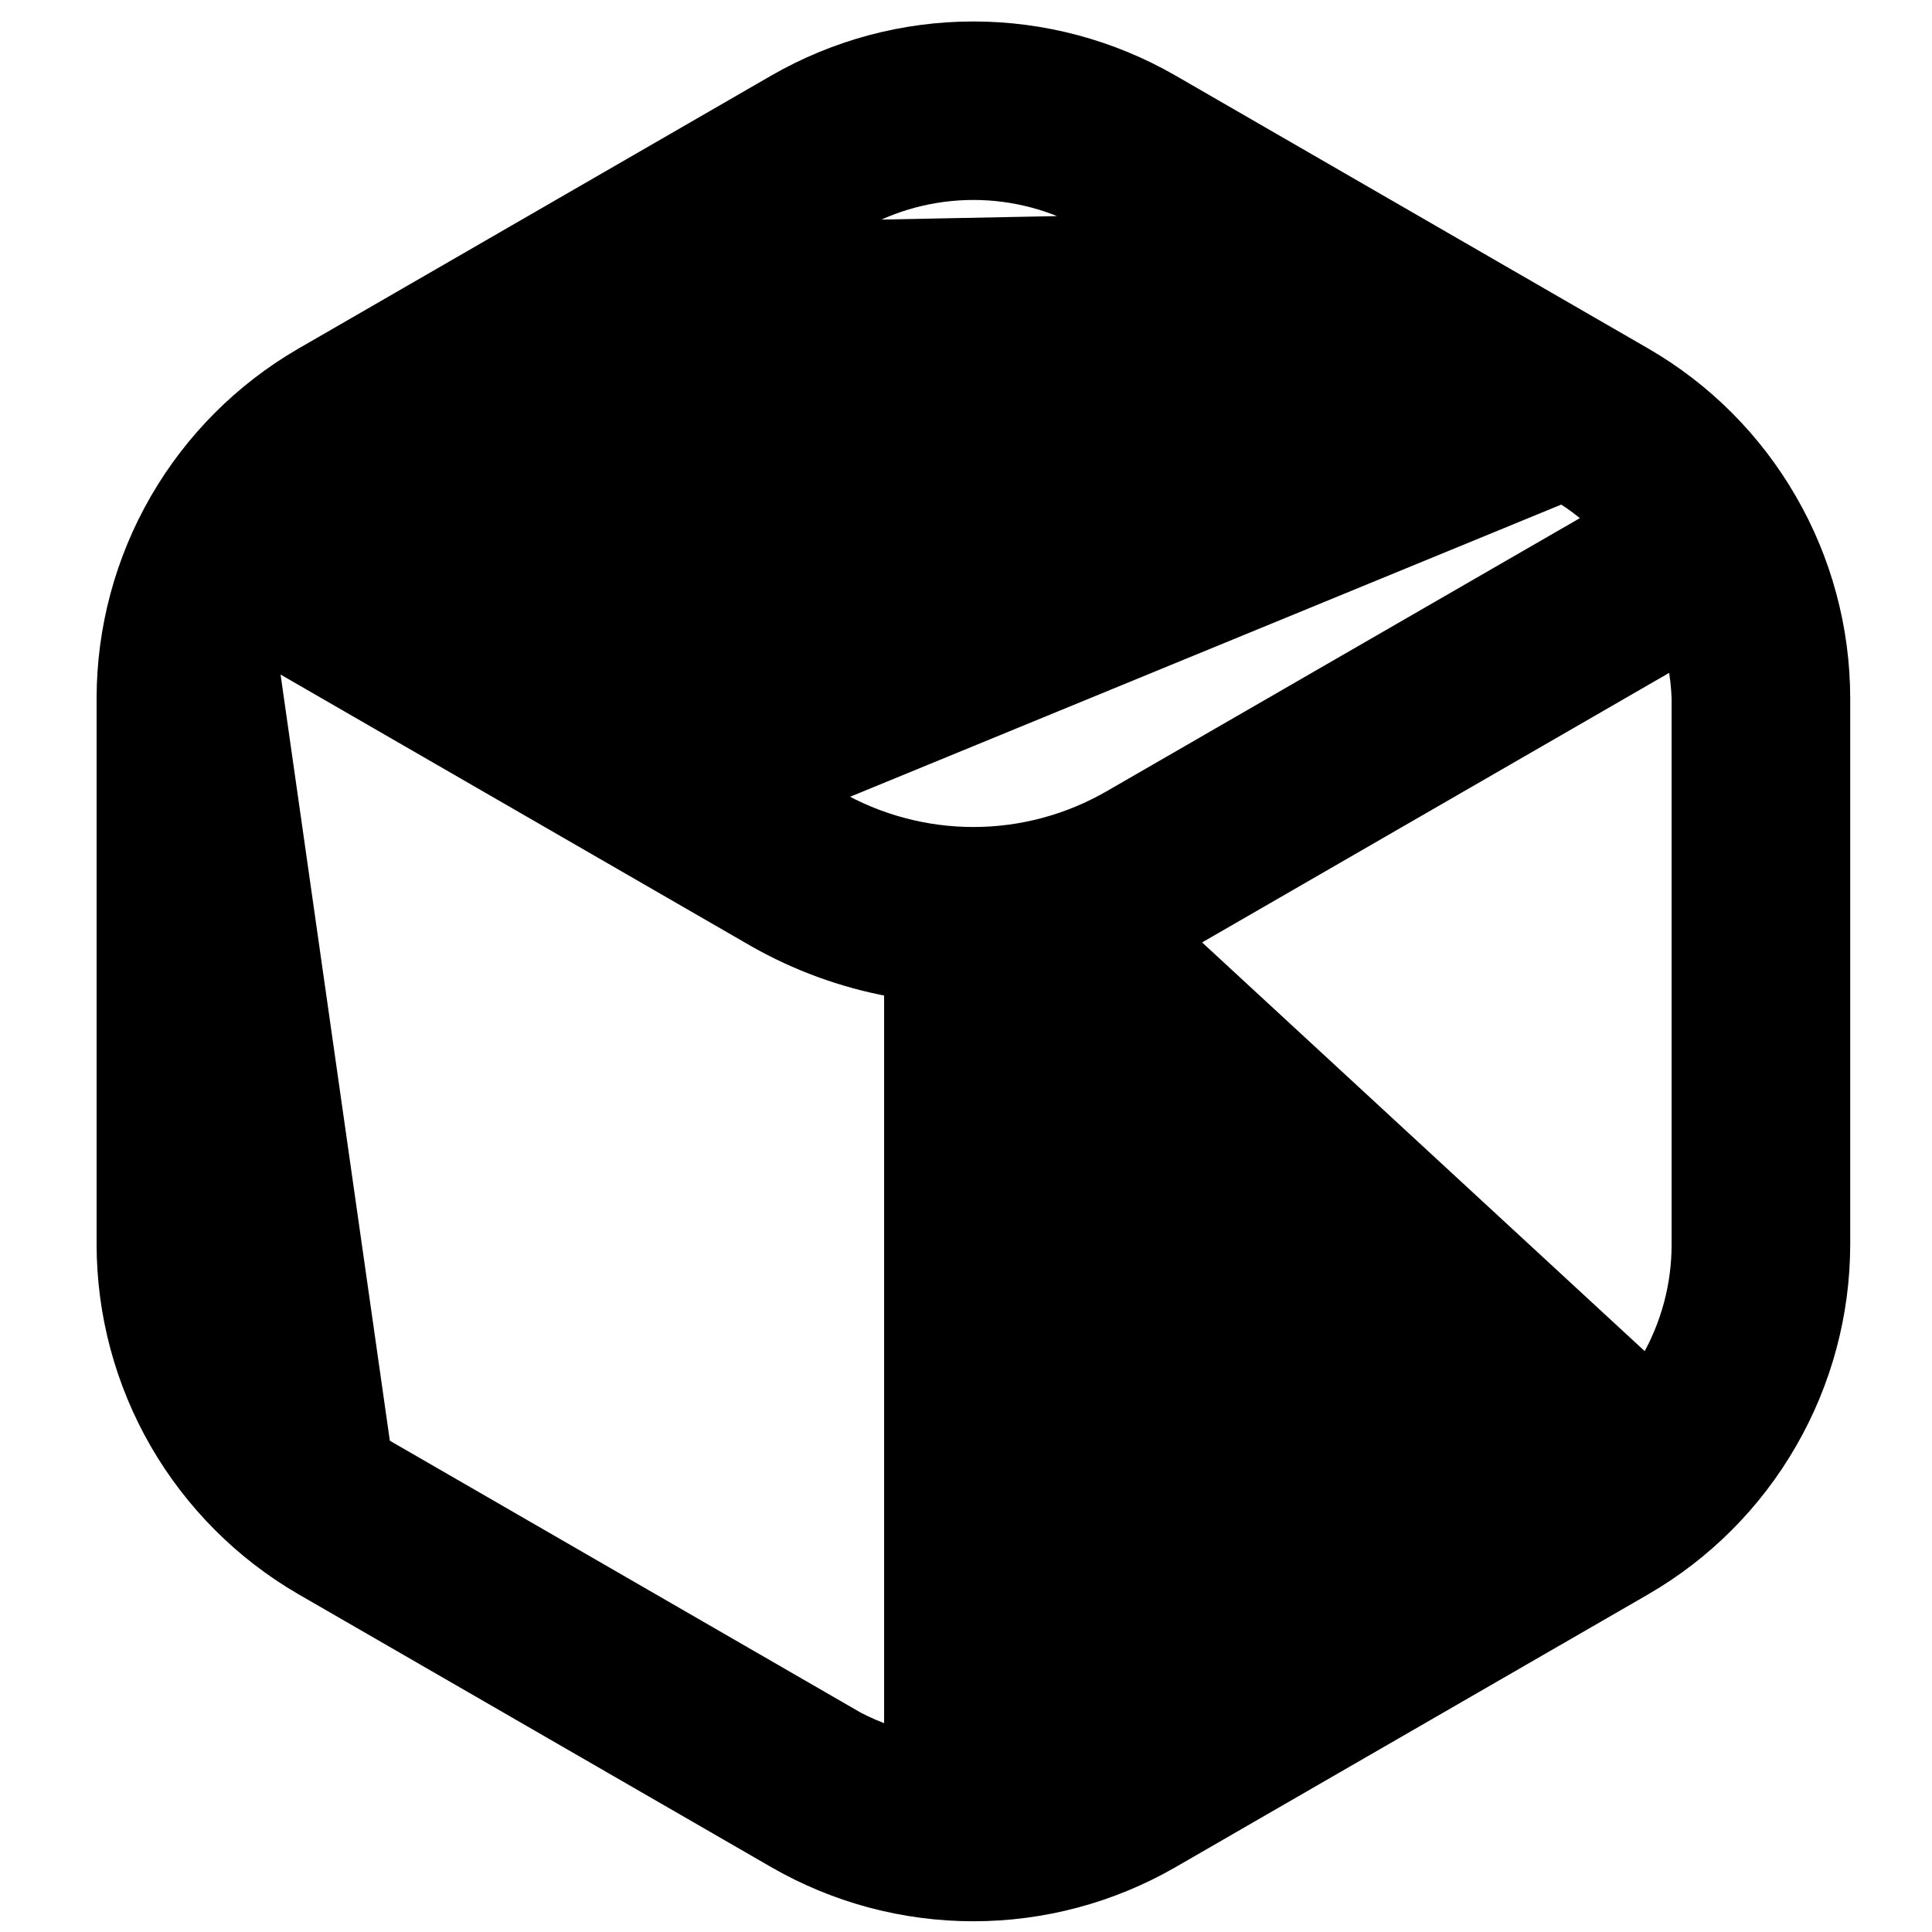 <svg xmlns="http://www.w3.org/2000/svg" width="18" height="18" viewBox="0 0 18 18" fill="none">
    <g clip-path="url(#clip0_4828_861)">
        <path d="M7.996 2.1L7.996 2.1L3.587 4.645C3.497 4.702 3.412 4.765 3.332 4.835L7.804 7.416L7.996 2.1ZM7.996 2.1C8.322 1.912 8.692 1.813 9.069 1.813C9.445 1.813 9.815 1.912 10.142 2.1L10.166 2.057M7.996 2.1L10.166 2.057M10.166 2.057L10.142 2.1L14.551 4.645M10.166 2.057L14.551 4.645M2.55 6.19L7.022 8.771L7.022 8.771C7.415 8.995 7.843 9.151 8.287 9.234V16.126C8.187 16.091 8.089 16.049 7.995 16L3.586 13.454L2.55 6.19ZM2.55 6.19C2.53 6.293 2.518 6.399 2.513 6.504V11.595C2.514 11.972 2.613 12.341 2.801 12.668C2.99 12.994 3.26 13.265 3.586 13.454L2.55 6.19ZM11.116 8.771L11.115 8.771C10.722 8.995 10.295 9.151 9.851 9.234V16.126C9.951 16.091 10.049 16.049 10.142 16L14.552 13.454L11.116 8.771ZM11.116 8.771L15.588 6.19C15.608 6.293 15.62 6.399 15.624 6.504V11.595C15.624 11.972 15.525 12.341 15.336 12.668M11.116 8.771L15.336 12.668M14.551 4.645C14.641 4.702 14.726 4.765 14.806 4.835L10.334 7.416C9.949 7.638 9.513 7.755 9.069 7.755C8.625 7.755 8.189 7.638 7.804 7.417L14.551 4.645ZM15.336 12.668C15.148 12.994 14.878 13.265 14.552 13.454L15.336 12.668ZM15.334 3.292L15.334 3.292L10.923 0.745L10.923 0.745C10.359 0.421 9.72 0.25 9.069 0.25C8.418 0.25 7.779 0.421 7.215 0.745L7.215 0.745L2.804 3.292L2.804 3.292C2.241 3.618 1.774 4.086 1.448 4.65C1.123 5.213 0.951 5.853 0.95 6.503V6.503L0.95 11.596L0.95 11.596C0.951 12.247 1.123 12.886 1.448 13.45C1.774 14.014 2.241 14.482 2.804 14.809L2.804 14.809L7.215 17.355L7.215 17.355C7.779 17.679 8.418 17.85 9.069 17.85C9.72 17.85 10.359 17.679 10.923 17.355L10.923 17.355L15.334 14.809L15.334 14.809C15.897 14.482 16.364 14.014 16.689 13.45C17.015 12.886 17.187 12.247 17.188 11.596V11.596V6.503V6.503C17.187 5.853 17.015 5.213 16.689 4.65C16.364 4.086 15.897 3.618 15.334 3.292Z" fill="black" stroke="black" stroke-width="0.1"/>
    </g>
    <defs>
        <clipPath id="clip0_4828_861">
            <rect width="18" height="18" fill="white"/>
        </clipPath>
    </defs>
</svg>